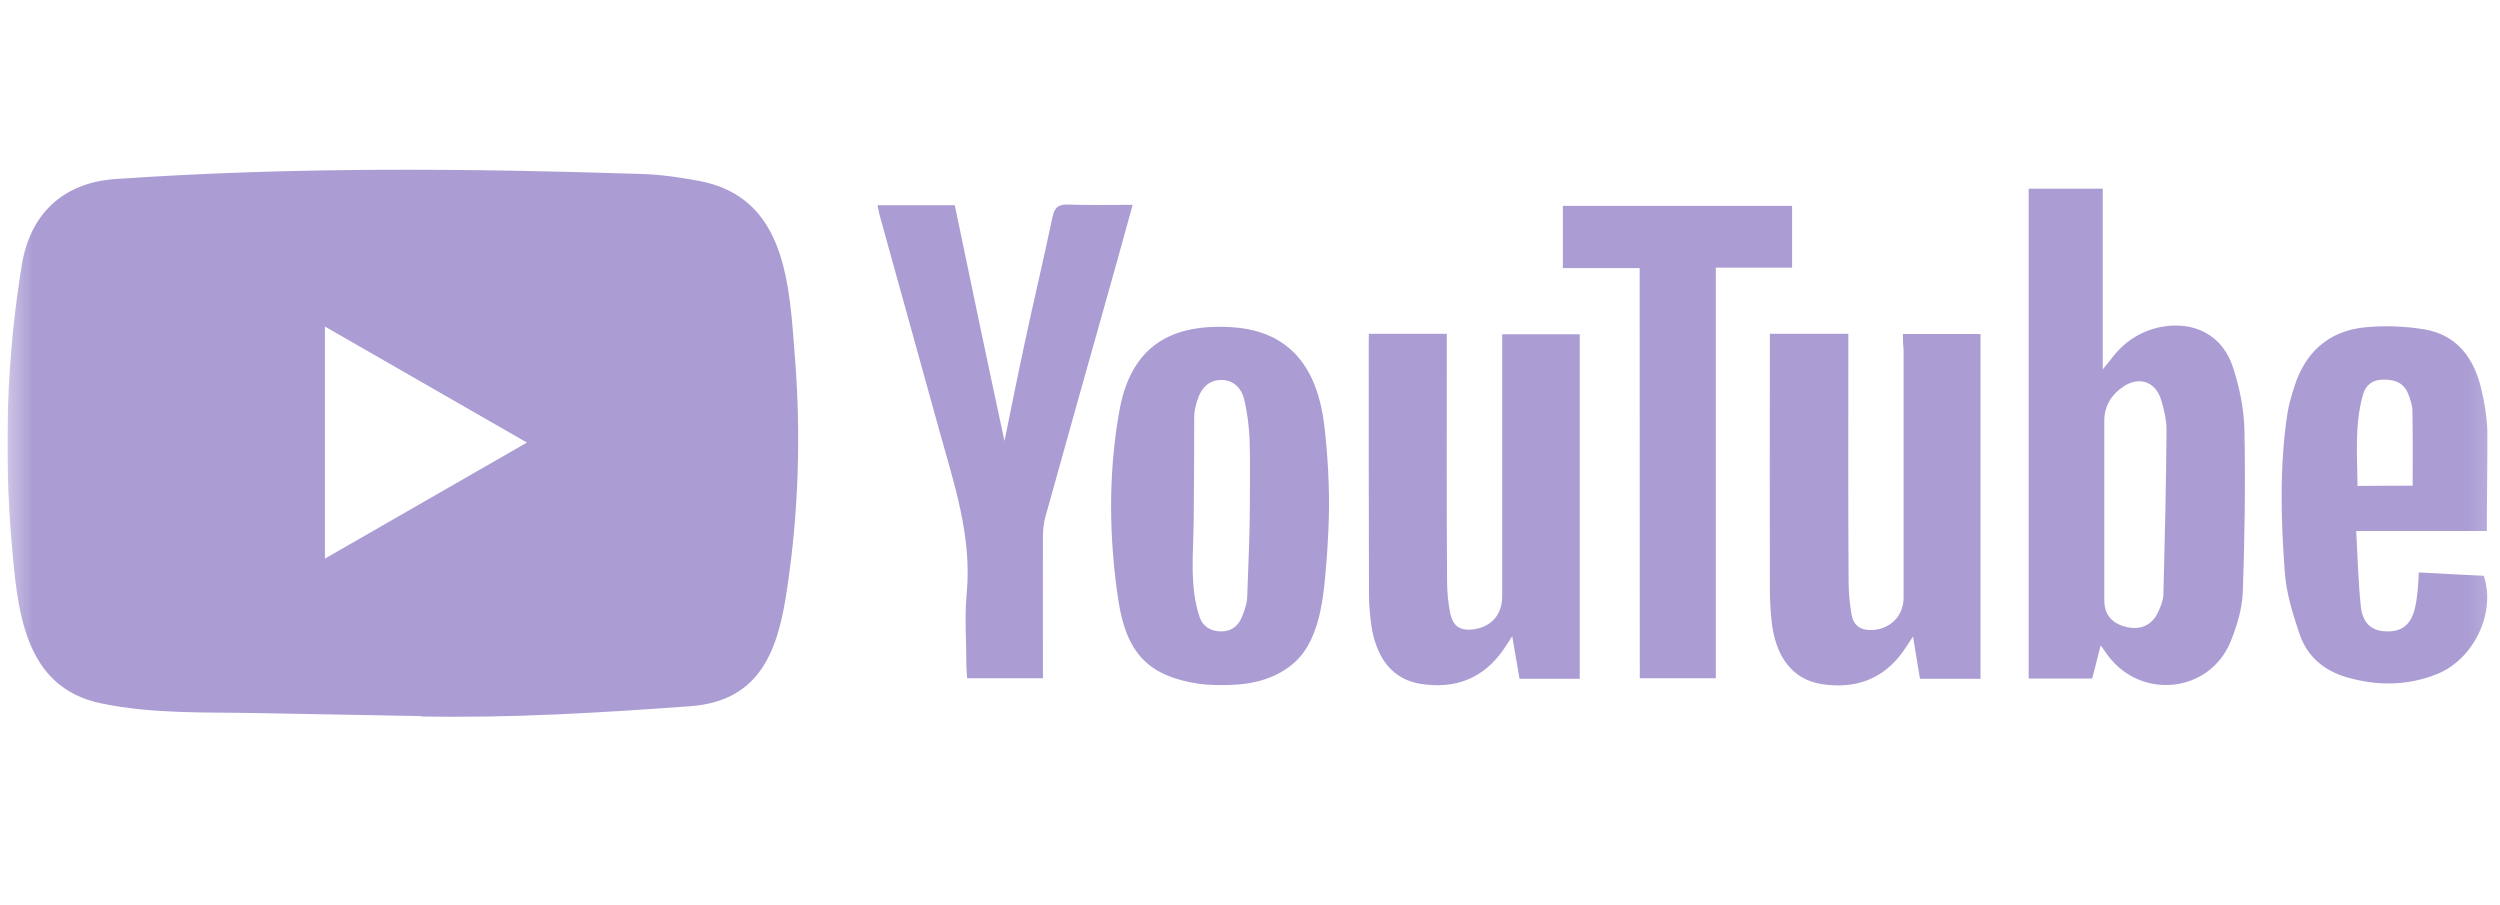 <svg width="116" height="42" viewBox="0 0 116 42" fill="none" xmlns="http://www.w3.org/2000/svg">
<g clip-path="url(#clip0_4496_10045)">
<mask id="mask0_4496_10045" style="mask-type:luminance" maskUnits="userSpaceOnUse" x="0" y="0" width="116" height="42">
<path d="M115.844 0H0.344V42H115.844V0Z" fill="white"/>
</mask>
<g mask="url(#mask0_4496_10045)">
<path d="M19.503 33.226L11.975 33.088C9.537 33.04 7.093 33.136 4.704 32.639C1.069 31.896 0.811 28.255 0.542 25.201C0.17 20.907 0.314 16.535 1.015 12.277C1.41 9.887 2.967 8.462 5.375 8.306C13.502 7.743 21.682 7.809 29.791 8.073C30.648 8.097 31.51 8.228 32.355 8.378C36.523 9.109 36.625 13.235 36.894 16.709C37.164 20.218 37.05 23.746 36.535 27.231C36.122 30.118 35.331 32.537 31.995 32.771C27.815 33.076 23.731 33.322 19.538 33.244C19.538 33.226 19.514 33.226 19.503 33.226ZM15.077 25.919C18.227 24.111 21.317 22.332 24.449 20.535C21.293 18.727 18.209 16.948 15.077 15.152V25.919Z" fill="#AB9DD4"/>
<path d="M97.471 29.944C97.328 30.531 97.202 30.992 97.077 31.483H94.13V8.755H97.568V17.14C97.747 16.912 97.837 16.816 97.915 16.714C98.502 15.906 99.263 15.379 100.244 15.175C101.808 14.87 103.143 15.559 103.616 17.062C103.922 17.996 104.12 18.996 104.143 19.972C104.191 22.482 104.155 24.985 104.065 27.494C104.029 28.261 103.796 29.046 103.503 29.764C102.538 32.136 99.388 32.495 97.825 30.441C97.73 30.315 97.639 30.177 97.471 29.944ZM97.639 27.848C97.639 28.524 97.999 28.938 98.675 29.093C99.34 29.249 99.879 28.992 100.149 28.375C100.263 28.117 100.376 27.848 100.382 27.578C100.448 25.039 100.508 22.5 100.526 19.954C100.526 19.481 100.412 18.99 100.269 18.529C99.999 17.697 99.256 17.451 98.526 17.936C97.975 18.307 97.639 18.834 97.639 19.535V27.848ZM88.297 15.499H91.896V31.495H89.087C88.986 30.89 88.883 30.267 88.764 29.537C88.573 29.818 88.459 29.998 88.339 30.177C87.404 31.525 86.081 31.986 84.518 31.741C83.182 31.525 82.38 30.495 82.2 28.806C82.146 28.303 82.122 27.794 82.122 27.291C82.11 23.548 82.122 19.793 82.122 16.05V15.487H85.763V16.139C85.763 19.757 85.751 23.368 85.775 26.985C85.775 27.5 85.829 28.033 85.919 28.548C86.021 29.075 86.404 29.267 86.919 29.231C87.752 29.165 88.327 28.548 88.327 27.722V16.205C88.297 15.972 88.297 15.756 88.297 15.499ZM63.515 15.487H67.132V16.163C67.132 19.763 67.12 23.356 67.144 26.943C67.144 27.458 67.192 27.991 67.3 28.494C67.437 29.087 67.785 29.279 68.378 29.201C69.198 29.087 69.695 28.518 69.701 27.686V15.511H73.3V31.495H70.504C70.402 30.902 70.3 30.291 70.168 29.519C69.989 29.788 69.887 29.944 69.785 30.106C68.851 31.477 67.539 31.98 65.94 31.735C64.659 31.543 63.874 30.597 63.634 29.046C63.569 28.56 63.521 28.081 63.521 27.596C63.509 23.709 63.509 19.805 63.509 15.918L63.515 15.487ZM61.658 24.027C61.646 24.566 61.61 25.105 61.58 25.644C61.443 27.261 61.377 29.555 60.071 30.734C59.239 31.477 58.184 31.747 57.094 31.782C56.609 31.794 56.118 31.794 55.633 31.729C53.34 31.381 52.273 30.369 51.89 27.848C51.453 24.937 51.417 21.979 51.938 19.068C52.477 16.056 54.334 14.989 57.22 15.187C59.915 15.379 61.119 17.146 61.437 19.661C61.61 21.104 61.694 22.566 61.658 24.027ZM57.993 23.476C57.993 22.452 58.017 21.422 57.981 20.398C57.957 19.805 57.879 19.206 57.753 18.619C57.61 17.942 57.178 17.619 56.639 17.631C56.112 17.643 55.741 17.966 55.549 18.595C55.483 18.828 55.412 19.068 55.412 19.302C55.412 20.907 55.4 22.518 55.388 24.123C55.376 25.62 55.184 27.189 55.657 28.62C55.801 29.058 56.172 29.297 56.657 29.297C57.13 29.297 57.442 29.063 57.616 28.644C57.753 28.321 57.873 27.968 57.873 27.62C57.915 26.243 57.993 24.859 57.993 23.476ZM46.608 20.463C46.925 18.912 47.225 17.397 47.554 15.876C47.968 13.941 48.429 12.007 48.836 10.067C48.938 9.594 49.129 9.48 49.578 9.492C50.543 9.528 51.525 9.504 52.555 9.504C52.219 10.737 51.89 11.911 51.567 13.067C50.543 16.696 49.519 20.338 48.507 23.979C48.429 24.26 48.393 24.566 48.393 24.865C48.381 26.854 48.393 28.836 48.393 30.824V31.471H44.877C44.865 31.291 44.841 31.112 44.841 30.932C44.841 29.806 44.751 28.674 44.853 27.56C45.111 24.883 44.26 22.422 43.572 19.93C42.661 16.637 41.739 13.331 40.829 10.037C40.781 9.881 40.763 9.713 40.715 9.522H44.302C45.057 13.157 45.817 16.792 46.608 20.463ZM115.39 24.638H109.329C109.396 25.853 109.419 27.009 109.545 28.153C109.636 28.95 110.072 29.291 110.761 29.297C111.48 29.309 111.899 28.95 112.066 28.159C112.121 27.902 112.156 27.644 112.18 27.381C112.205 27.147 112.217 26.895 112.234 26.56C113.258 26.614 114.258 26.674 115.247 26.716C115.822 28.423 114.786 30.615 113.043 31.291C111.672 31.83 110.264 31.83 108.863 31.417C107.827 31.112 107.054 30.453 106.707 29.441C106.383 28.494 106.078 27.506 106.012 26.518C105.832 24.081 105.766 21.619 106.137 19.176C106.204 18.768 106.318 18.379 106.443 17.984C106.946 16.355 108.042 15.355 109.737 15.187C110.659 15.097 111.611 15.133 112.522 15.289C113.995 15.546 114.78 16.607 115.121 17.996C115.277 18.649 115.39 19.32 115.414 19.984C115.42 21.512 115.39 23.027 115.39 24.638ZM111.947 22.536C111.947 21.332 111.959 20.2 111.935 19.062C111.935 18.793 111.833 18.511 111.731 18.253C111.527 17.75 111.102 17.613 110.594 17.613C110.084 17.613 109.761 17.87 109.636 18.331C109.251 19.715 109.377 21.128 109.39 22.548C110.306 22.536 111.139 22.536 111.947 22.536Z" fill="#AB9DD4"/>
<path d="M76.08 12.438H72.517V9.552H83.153V12.42H79.614V31.471H76.086L76.08 12.438Z" fill="#AB9DD4"/>
</g>
</g>
<defs>
<clipPath id="clip0_4496_10045">
<rect width="115.5" height="42" fill="white" transform="translate(0.344)"/>
</clipPath>
</defs>
</svg>
